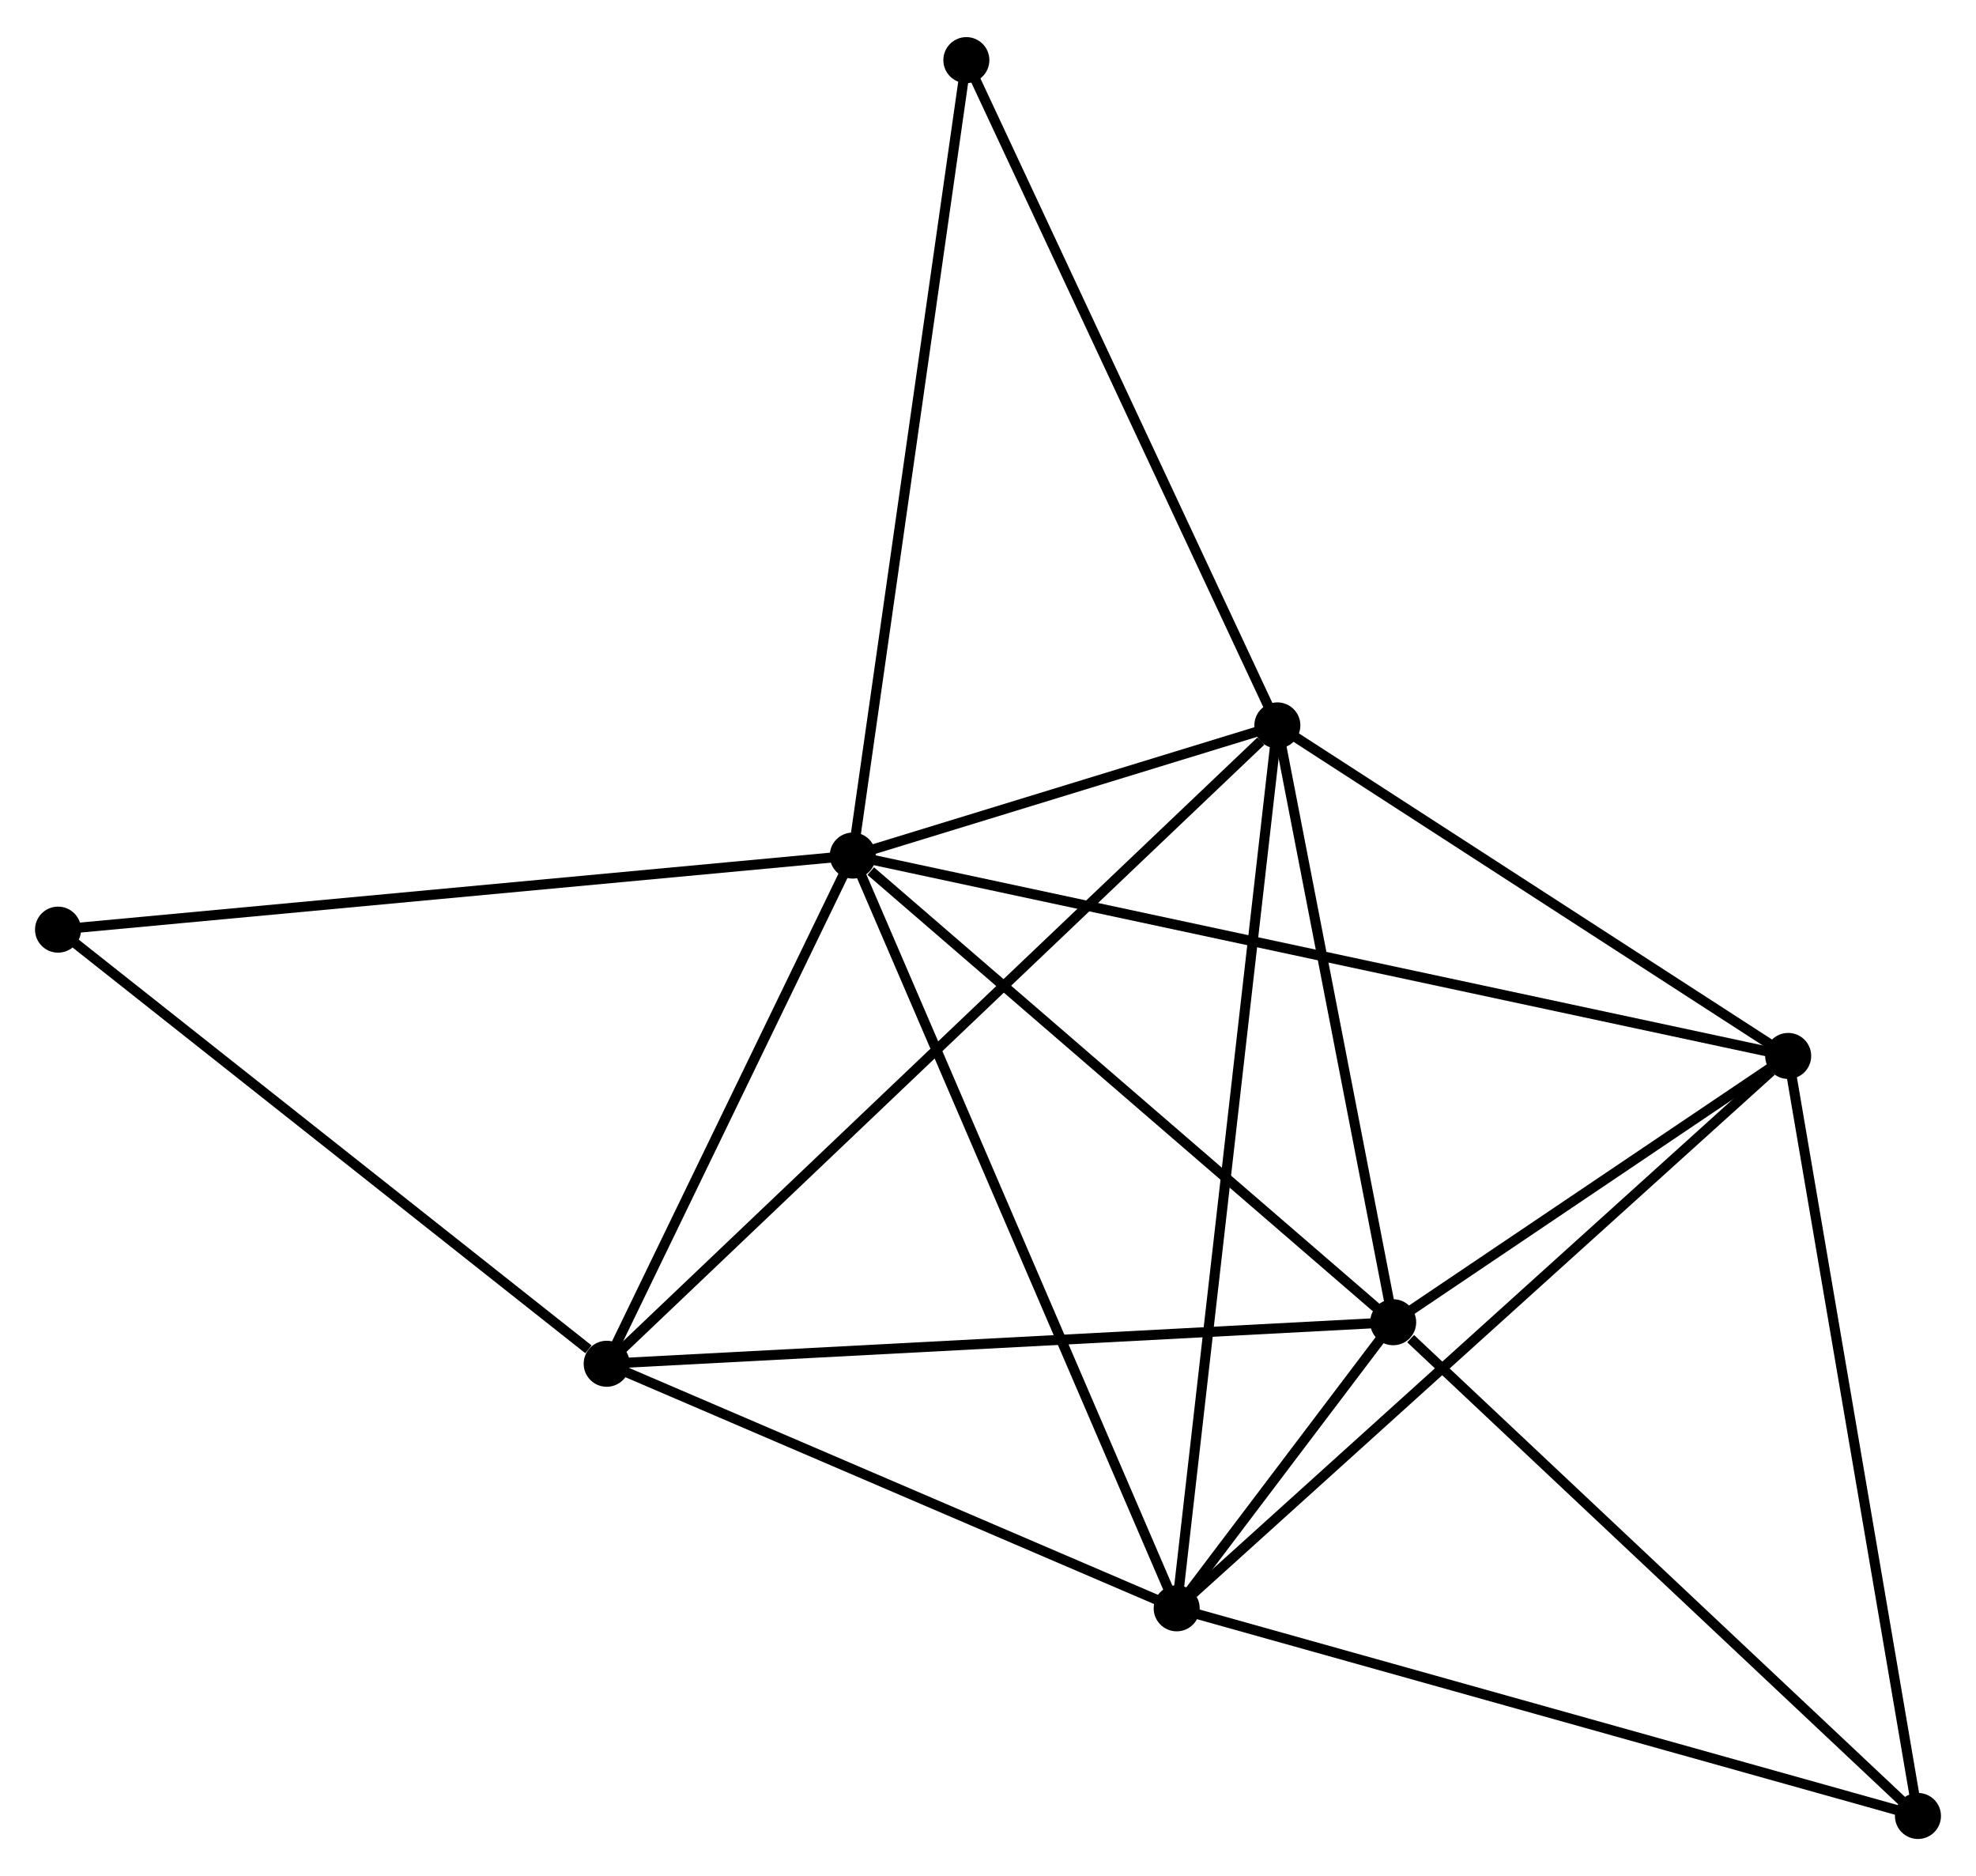 <?xml version="1.0" encoding="UTF-8" standalone="no"?>
<!DOCTYPE svg PUBLIC "-//W3C//DTD SVG 1.1//EN"
 "http://www.w3.org/Graphics/SVG/1.1/DTD/svg11.dtd">
<!-- Generated by graphviz version 2.36.0 (20140111.2315)
 -->
<!-- Title: %3 Pages: 1 -->
<svg width="197pt" height="187pt"
 viewBox="0.00 0.00 197.47 187.03" xmlns="http://www.w3.org/2000/svg" xmlns:xlink="http://www.w3.org/1999/xlink">
<g id="graph0" class="graph" transform="scale(1 1) rotate(0) translate(4 183.032)">
<title>%3</title>
<!-- 0 -->
<g id="node1" class="node"><title>0</title>
<ellipse fill="black" stroke="black" cx="81.222" cy="-97.756" rx="1.8" ry="1.8"/>
</g>
<!-- 1 -->
<g id="node2" class="node"><title>1</title>
<ellipse fill="black" stroke="black" cx="135.226" cy="-51.131" rx="1.8" ry="1.8"/>
</g>
<!-- 0&#45;&#45;1 -->
<g id="edge1" class="edge"><title>0&#45;&#45;1</title>
<path fill="none" stroke="black" d="M83.019,-96.205C91.364,-88.999 126.256,-58.876 133.788,-52.372"/>
</g>
<!-- 2 -->
<g id="node3" class="node"><title>2</title>
<ellipse fill="black" stroke="black" cx="113.591" cy="-22.547" rx="1.8" ry="1.8"/>
</g>
<!-- 0&#45;&#45;2 -->
<g id="edge2" class="edge"><title>0&#45;&#45;2</title>
<path fill="none" stroke="black" d="M82.022,-95.897C86.5,-85.492 108.414,-34.576 112.819,-24.341"/>
</g>
<!-- 3 -->
<g id="node4" class="node"><title>3</title>
<ellipse fill="black" stroke="black" cx="123.652" cy="-110.763" rx="1.8" ry="1.8"/>
</g>
<!-- 0&#45;&#45;3 -->
<g id="edge3" class="edge"><title>0&#45;&#45;3</title>
<path fill="none" stroke="black" d="M83.045,-98.315C90.024,-100.454 114.997,-108.11 121.883,-110.22"/>
</g>
<!-- 4 -->
<g id="node5" class="node"><title>4</title>
<ellipse fill="black" stroke="black" cx="56.63" cy="-46.981" rx="1.8" ry="1.8"/>
</g>
<!-- 0&#45;&#45;4 -->
<g id="edge4" class="edge"><title>0&#45;&#45;4</title>
<path fill="none" stroke="black" d="M80.404,-96.067C76.67,-88.358 61.268,-56.558 57.476,-48.729"/>
</g>
<!-- 5 -->
<g id="node6" class="node"><title>5</title>
<ellipse fill="black" stroke="black" cx="174.701" cy="-77.736" rx="1.8" ry="1.8"/>
</g>
<!-- 0&#45;&#45;5 -->
<g id="edge5" class="edge"><title>0&#45;&#45;5</title>
<path fill="none" stroke="black" d="M83.174,-97.338C95.34,-94.733 160.625,-80.751 172.76,-78.152"/>
</g>
<!-- 7 -->
<g id="node7" class="node"><title>7</title>
<ellipse fill="black" stroke="black" cx="1.8" cy="-90.356" rx="1.8" ry="1.8"/>
</g>
<!-- 0&#45;&#45;7 -->
<g id="edge6" class="edge"><title>0&#45;&#45;7</title>
<path fill="none" stroke="black" d="M79.259,-97.573C68.27,-96.549 14.503,-91.54 3.695,-90.533"/>
</g>
<!-- 8 -->
<g id="node8" class="node"><title>8</title>
<ellipse fill="black" stroke="black" cx="92.572" cy="-177.232" rx="1.8" ry="1.8"/>
</g>
<!-- 0&#45;&#45;8 -->
<g id="edge7" class="edge"><title>0&#45;&#45;8</title>
<path fill="none" stroke="black" d="M81.502,-99.721C83.073,-110.716 90.756,-164.52 92.301,-175.336"/>
</g>
<!-- 1&#45;&#45;2 -->
<g id="edge8" class="edge"><title>1&#45;&#45;2</title>
<path fill="none" stroke="black" d="M134.063,-49.594C130.341,-44.678 118.744,-29.356 114.868,-24.234"/>
</g>
<!-- 1&#45;&#45;3 -->
<g id="edge9" class="edge"><title>1&#45;&#45;3</title>
<path fill="none" stroke="black" d="M134.841,-53.115C133.084,-62.169 125.835,-99.515 124.05,-108.71"/>
</g>
<!-- 1&#45;&#45;4 -->
<g id="edge10" class="edge"><title>1&#45;&#45;4</title>
<path fill="none" stroke="black" d="M133.283,-51.029C122.409,-50.454 69.201,-47.645 58.505,-47.08"/>
</g>
<!-- 1&#45;&#45;5 -->
<g id="edge11" class="edge"><title>1&#45;&#45;5</title>
<path fill="none" stroke="black" d="M136.922,-52.274C143.415,-56.651 166.649,-72.309 173.055,-76.627"/>
</g>
<!-- 6 -->
<g id="node9" class="node"><title>6</title>
<ellipse fill="black" stroke="black" cx="187.67" cy="-1.8" rx="1.8" ry="1.8"/>
</g>
<!-- 1&#45;&#45;6 -->
<g id="edge12" class="edge"><title>1&#45;&#45;6</title>
<path fill="none" stroke="black" d="M136.971,-49.49C145.075,-41.866 178.959,-9.994 186.274,-3.113"/>
</g>
<!-- 2&#45;&#45;3 -->
<g id="edge13" class="edge"><title>2&#45;&#45;3</title>
<path fill="none" stroke="black" d="M113.801,-24.39C115.111,-35.87 122.137,-97.48 123.443,-108.93"/>
</g>
<!-- 2&#45;&#45;4 -->
<g id="edge14" class="edge"><title>2&#45;&#45;4</title>
<path fill="none" stroke="black" d="M111.696,-23.36C103.048,-27.07 67.374,-42.372 58.59,-46.14"/>
</g>
<!-- 2&#45;&#45;5 -->
<g id="edge15" class="edge"><title>2&#45;&#45;5</title>
<path fill="none" stroke="black" d="M115.102,-23.912C123.483,-31.481 164.21,-68.262 173.019,-76.217"/>
</g>
<!-- 2&#45;&#45;6 -->
<g id="edge16" class="edge"><title>2&#45;&#45;6</title>
<path fill="none" stroke="black" d="M115.422,-22.035C125.671,-19.164 175.822,-5.118 185.903,-2.295"/>
</g>
<!-- 3&#45;&#45;4 -->
<g id="edge17" class="edge"><title>3&#45;&#45;4</title>
<path fill="none" stroke="black" d="M121.995,-109.186C112.642,-100.285 66.558,-56.429 57.999,-48.284"/>
</g>
<!-- 3&#45;&#45;5 -->
<g id="edge18" class="edge"><title>3&#45;&#45;5</title>
<path fill="none" stroke="black" d="M125.35,-109.664C133.101,-104.65 165.072,-83.966 172.944,-78.873"/>
</g>
<!-- 3&#45;&#45;8 -->
<g id="edge19" class="edge"><title>3&#45;&#45;8</title>
<path fill="none" stroke="black" d="M122.883,-112.406C118.621,-121.522 97.907,-165.821 93.427,-175.402"/>
</g>
<!-- 4&#45;&#45;7 -->
<g id="edge20" class="edge"><title>4&#45;&#45;7</title>
<path fill="none" stroke="black" d="M54.806,-48.424C46.332,-55.127 10.907,-83.151 3.259,-89.202"/>
</g>
<!-- 5&#45;&#45;6 -->
<g id="edge21" class="edge"><title>5&#45;&#45;6</title>
<path fill="none" stroke="black" d="M175.022,-75.859C176.816,-65.353 185.596,-13.945 187.361,-3.611"/>
</g>
</g>
</svg>
